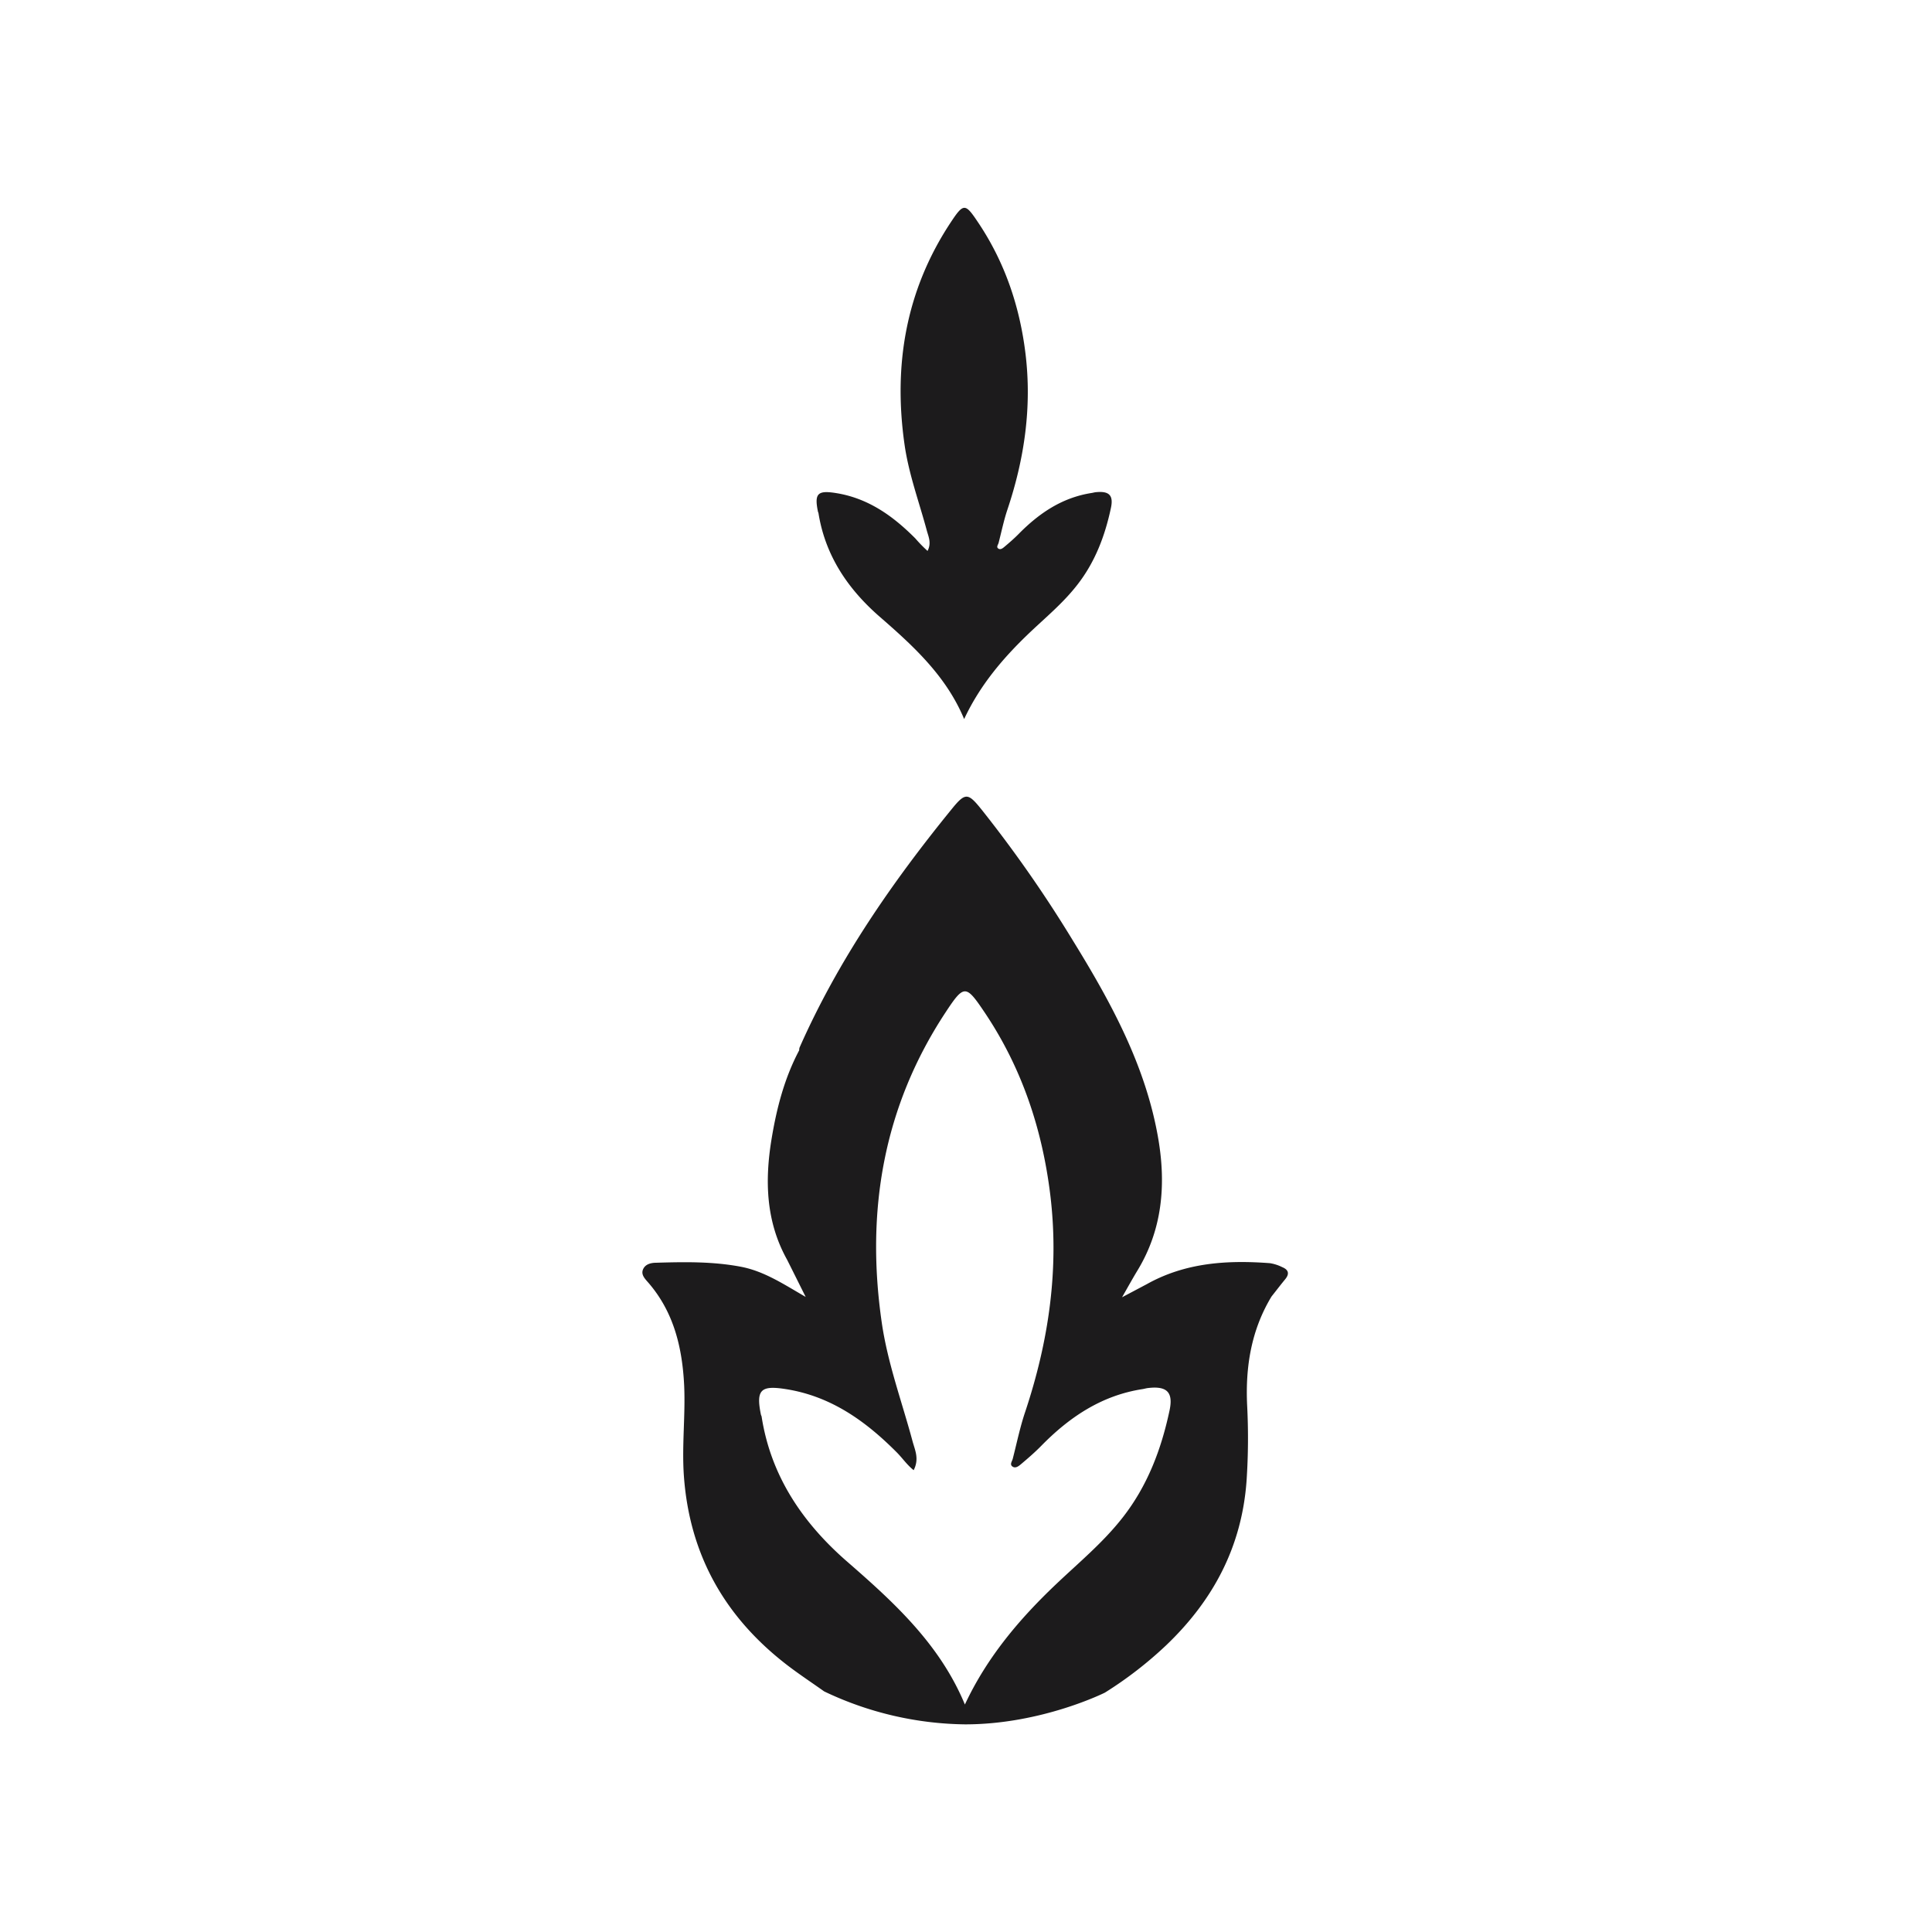 <svg id="Layer_1" data-name="Layer 1" xmlns="http://www.w3.org/2000/svg" viewBox="0 0 566.93 566.93"><defs><style>.cls-1{fill:#1c1b1c;}</style></defs><path class="cls-1" d="M321.4,144.45c-.36.05-.71.16-1.07.21C311.73,146,305,150.53,299,156.6c-1.34,1.37-2.79,2.63-4.26,3.86-.45.38-1.09.91-1.71.56-.78-.44-.17-1.13,0-1.71.84-3.25,1.52-6.57,2.58-9.75,5-14.91,7.22-30.11,5.31-45.81-1.68-13.76-6-26.6-13.7-38.18-4-6-4.38-6.17-8.36-.13-13.1,19.9-16.77,41.83-13.41,65.15,1.24,8.6,4.27,16.74,6.51,25.08.49,1.82,1.43,3.67.22,6A41.37,41.37,0,0,1,268.6,158c-6.54-6.58-13.83-11.82-23.33-13.32-5.27-.83-6.34.09-5.27,5.35,0,.18.14.34.17.52,2,12.54,8.68,22.34,18,30.45,9.9,8.61,19.5,17.39,24.75,30,4.67-10,11.5-18,19.23-25.36,4.77-4.53,9.86-8.73,13.95-14,5.23-6.68,8.14-14.37,9.88-22.54C326.82,145.26,325.4,144,321.4,144.45Z"/><path class="cls-1" d="M376.25,371.83a12.25,12.25,0,0,0-3.59-1.16c-12.55-.95-24.82-.18-36.13,6.15h0l-7.27,3.85c1.68-2.94,3-5.33,4.39-7.64,7.38-12,8.55-25.14,6.27-38.68-3.65-21.59-14-40.39-25.29-58.68A373.74,373.74,0,0,0,288,237.52c-3.9-4.85-4.7-5.05-8.63-.22-17.62,21.64-33.42,44.47-44.76,70.13a2.64,2.64,0,0,0-.09.76h0c-4.35,8.21-6.64,17.06-8.13,26.16-2,12.23-1.63,24.15,4.58,35.31h0c1.73,3.45,3.45,6.9,5.45,10.91-6.45-3.72-12.15-7.54-19-8.85-8.2-1.56-16.49-1.43-24.78-1.18-1.46,0-3.21.32-3.92,1.89s.49,2.77,1.52,3.95c7.54,8.7,10,19.2,10.53,30.33.38,8.78-.71,17.52-.09,26.35,1.65,23.19,12,41.41,30.17,55.44,3.38,2.61,7,5,11,7.83A98.42,98.42,0,0,0,283.22,506c22.45,0,41-9.31,41-9.31a114.49,114.49,0,0,0,17.93-13.85c13.86-13.21,22.27-29,23.65-48.39a187.85,187.85,0,0,0,.16-22.13c-.52-11.23,1.19-22,7.15-31.86,1.34-1.69,2.64-3.4,4-5.05S378.1,372.59,376.25,371.83ZM343.19,413.9c-2.42,11.4-6.48,22.13-13.78,31.44-5.7,7.29-12.79,13.15-19.45,19.47-10.78,10.23-20.3,21.43-26.82,35.37-7.32-17.65-20.71-29.89-34.51-41.9-13-11.31-22.37-25-25.12-42.46,0-.25-.18-.48-.23-.73-1.49-7.33,0-8.62,7.35-7.46,13.25,2.09,23.41,9.4,32.53,18.57,1.67,1.68,3,3.68,4.95,5.21,1.69-3.31.38-5.88-.31-8.42-3.12-11.64-7.35-23-9.07-35-4.69-32.52.43-63.11,18.7-90.86,5.54-8.42,6-8.23,11.66.19,10.79,16.15,16.75,34.05,19.1,53.24,2.67,21.89-.46,43.09-7.4,63.88-1.49,4.44-2.43,9.06-3.6,13.61-.2.79-1.05,1.77.05,2.38.85.48,1.75-.26,2.37-.78,2.05-1.73,4.08-3.48,5.95-5.39,8.29-8.46,17.75-14.8,29.74-16.64.5-.08,1-.24,1.5-.3C342.37,406.64,344.35,408.46,343.19,413.9Z"/></svg>
